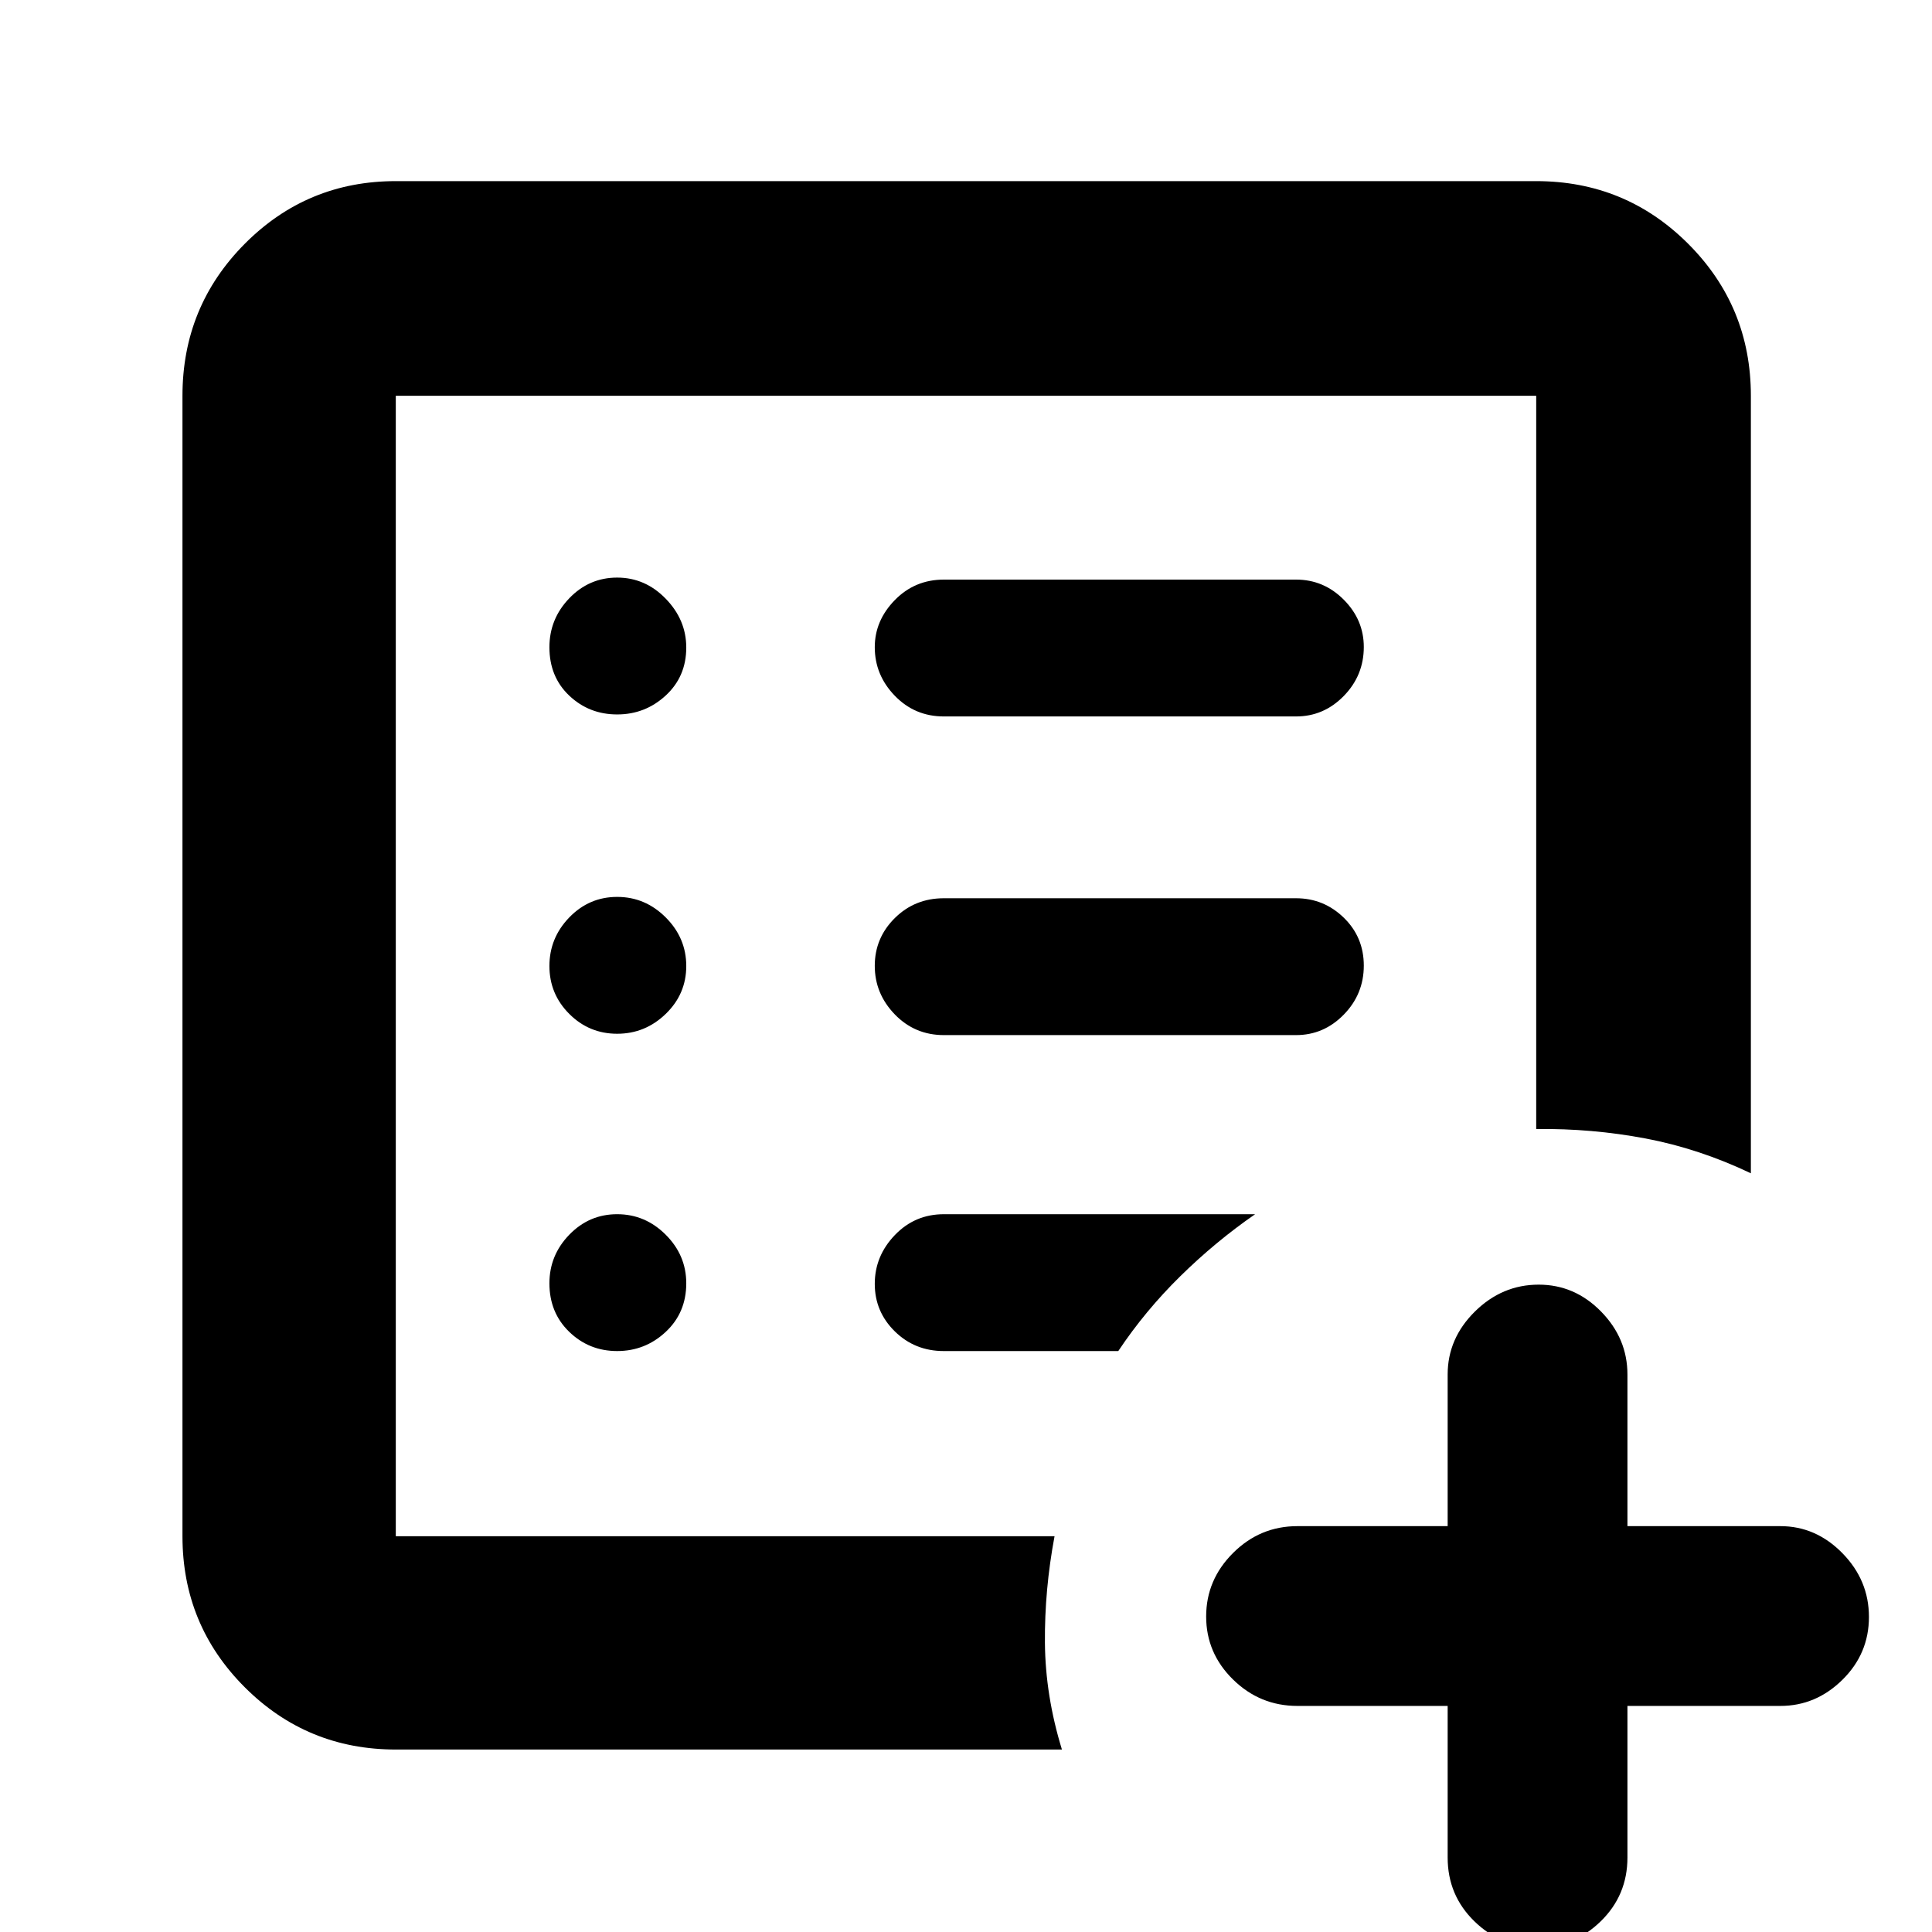 <svg xmlns="http://www.w3.org/2000/svg" height="40" viewBox="0 96 960 960" width="40"><path d="M196.666 859.334V292.666v566.668-6 6Zm0 105.999q-44.099 0-75.049-30.95-30.95-30.95-30.95-75.049V292.666q0-44.374 30.95-75.52Q152.567 186 196.666 186h566.668q44.374 0 75.52 31.146Q870 248.292 870 292.666V679q-25.77-12.28-52.385-17.307Q791 656.667 763.334 657V292.666H196.666v566.668H524q-5 26.666-4.782 52.943.218 26.276 8.449 53.056H196.666Zm110-198q13.933 0 24.133-9.533t10.2-24.133q0-13.933-10.2-24.133t-24.133-10.2q-13.933 0-23.799 10.2-9.867 10.2-9.867 24.133 0 14.6 9.867 24.133 9.866 9.533 23.799 9.533Zm0-157.667q13.933 0 24.133-9.866 10.2-9.867 10.2-23.8t-10.2-24.133q-10.2-10.2-24.133-10.2t-23.799 10.2Q273 562.067 273 576t9.867 23.8q9.866 9.866 23.799 9.866Zm0-158.666q13.933 0 24.133-9.413 10.2-9.412 10.2-23.833 0-13.754-10.2-24.254-10.2-10.5-24.133-10.5t-23.799 10.281Q273 403.562 273 417.614q0 14.719 9.867 24.052Q292.733 451 306.666 451ZM644 610.333q13.783 0 23.725-10.187 9.941-10.187 9.941-24.333 0-14.146-9.941-23.813-9.942-9.666-23.725-9.666H469q-14.434 0-24.384 9.862-9.949 9.863-9.949 23.71 0 13.848 9.949 24.138 9.95 10.289 24.384 10.289h175ZM644 452q13.783 0 23.725-10.187 9.941-10.187 9.941-24.334 0-13.479-9.941-23.479-9.942-10-23.725-10H469q-14.434 0-24.384 10.196-9.949 10.196-9.949 23.377 0 13.848 9.949 24.137Q454.566 452 469 452h175Zm-88.333 315.333q13.333-20 30.833-37.195 17.499-17.196 37.166-30.804H469q-14.434 0-24.384 10.397-9.949 10.398-9.949 24.211 0 13.812 9.949 23.602 9.95 9.789 24.384 9.789h86.667Zm163.666 176.333h-74.667q-18.583 0-31.958-13.107-13.375-13.106-13.375-31.337 0-18.232 13.375-31.56 13.375-13.329 31.958-13.329h74.667v-75.334q0-17.933 13.532-31.299 13.531-13.367 31.708-13.367 17.893 0 30.993 13.367 13.1 13.366 13.1 31.299v75.334h76q17.65 0 30.825 13.446 13.175 13.445 13.175 31.677 0 18.231-13.175 31.22-13.175 12.99-30.825 12.99h-76V1019q0 18.77-13.311 31.72t-31.344 12.95q-18.032 0-31.355-12.95T719.333 1019v-75.334Z"/></svg>